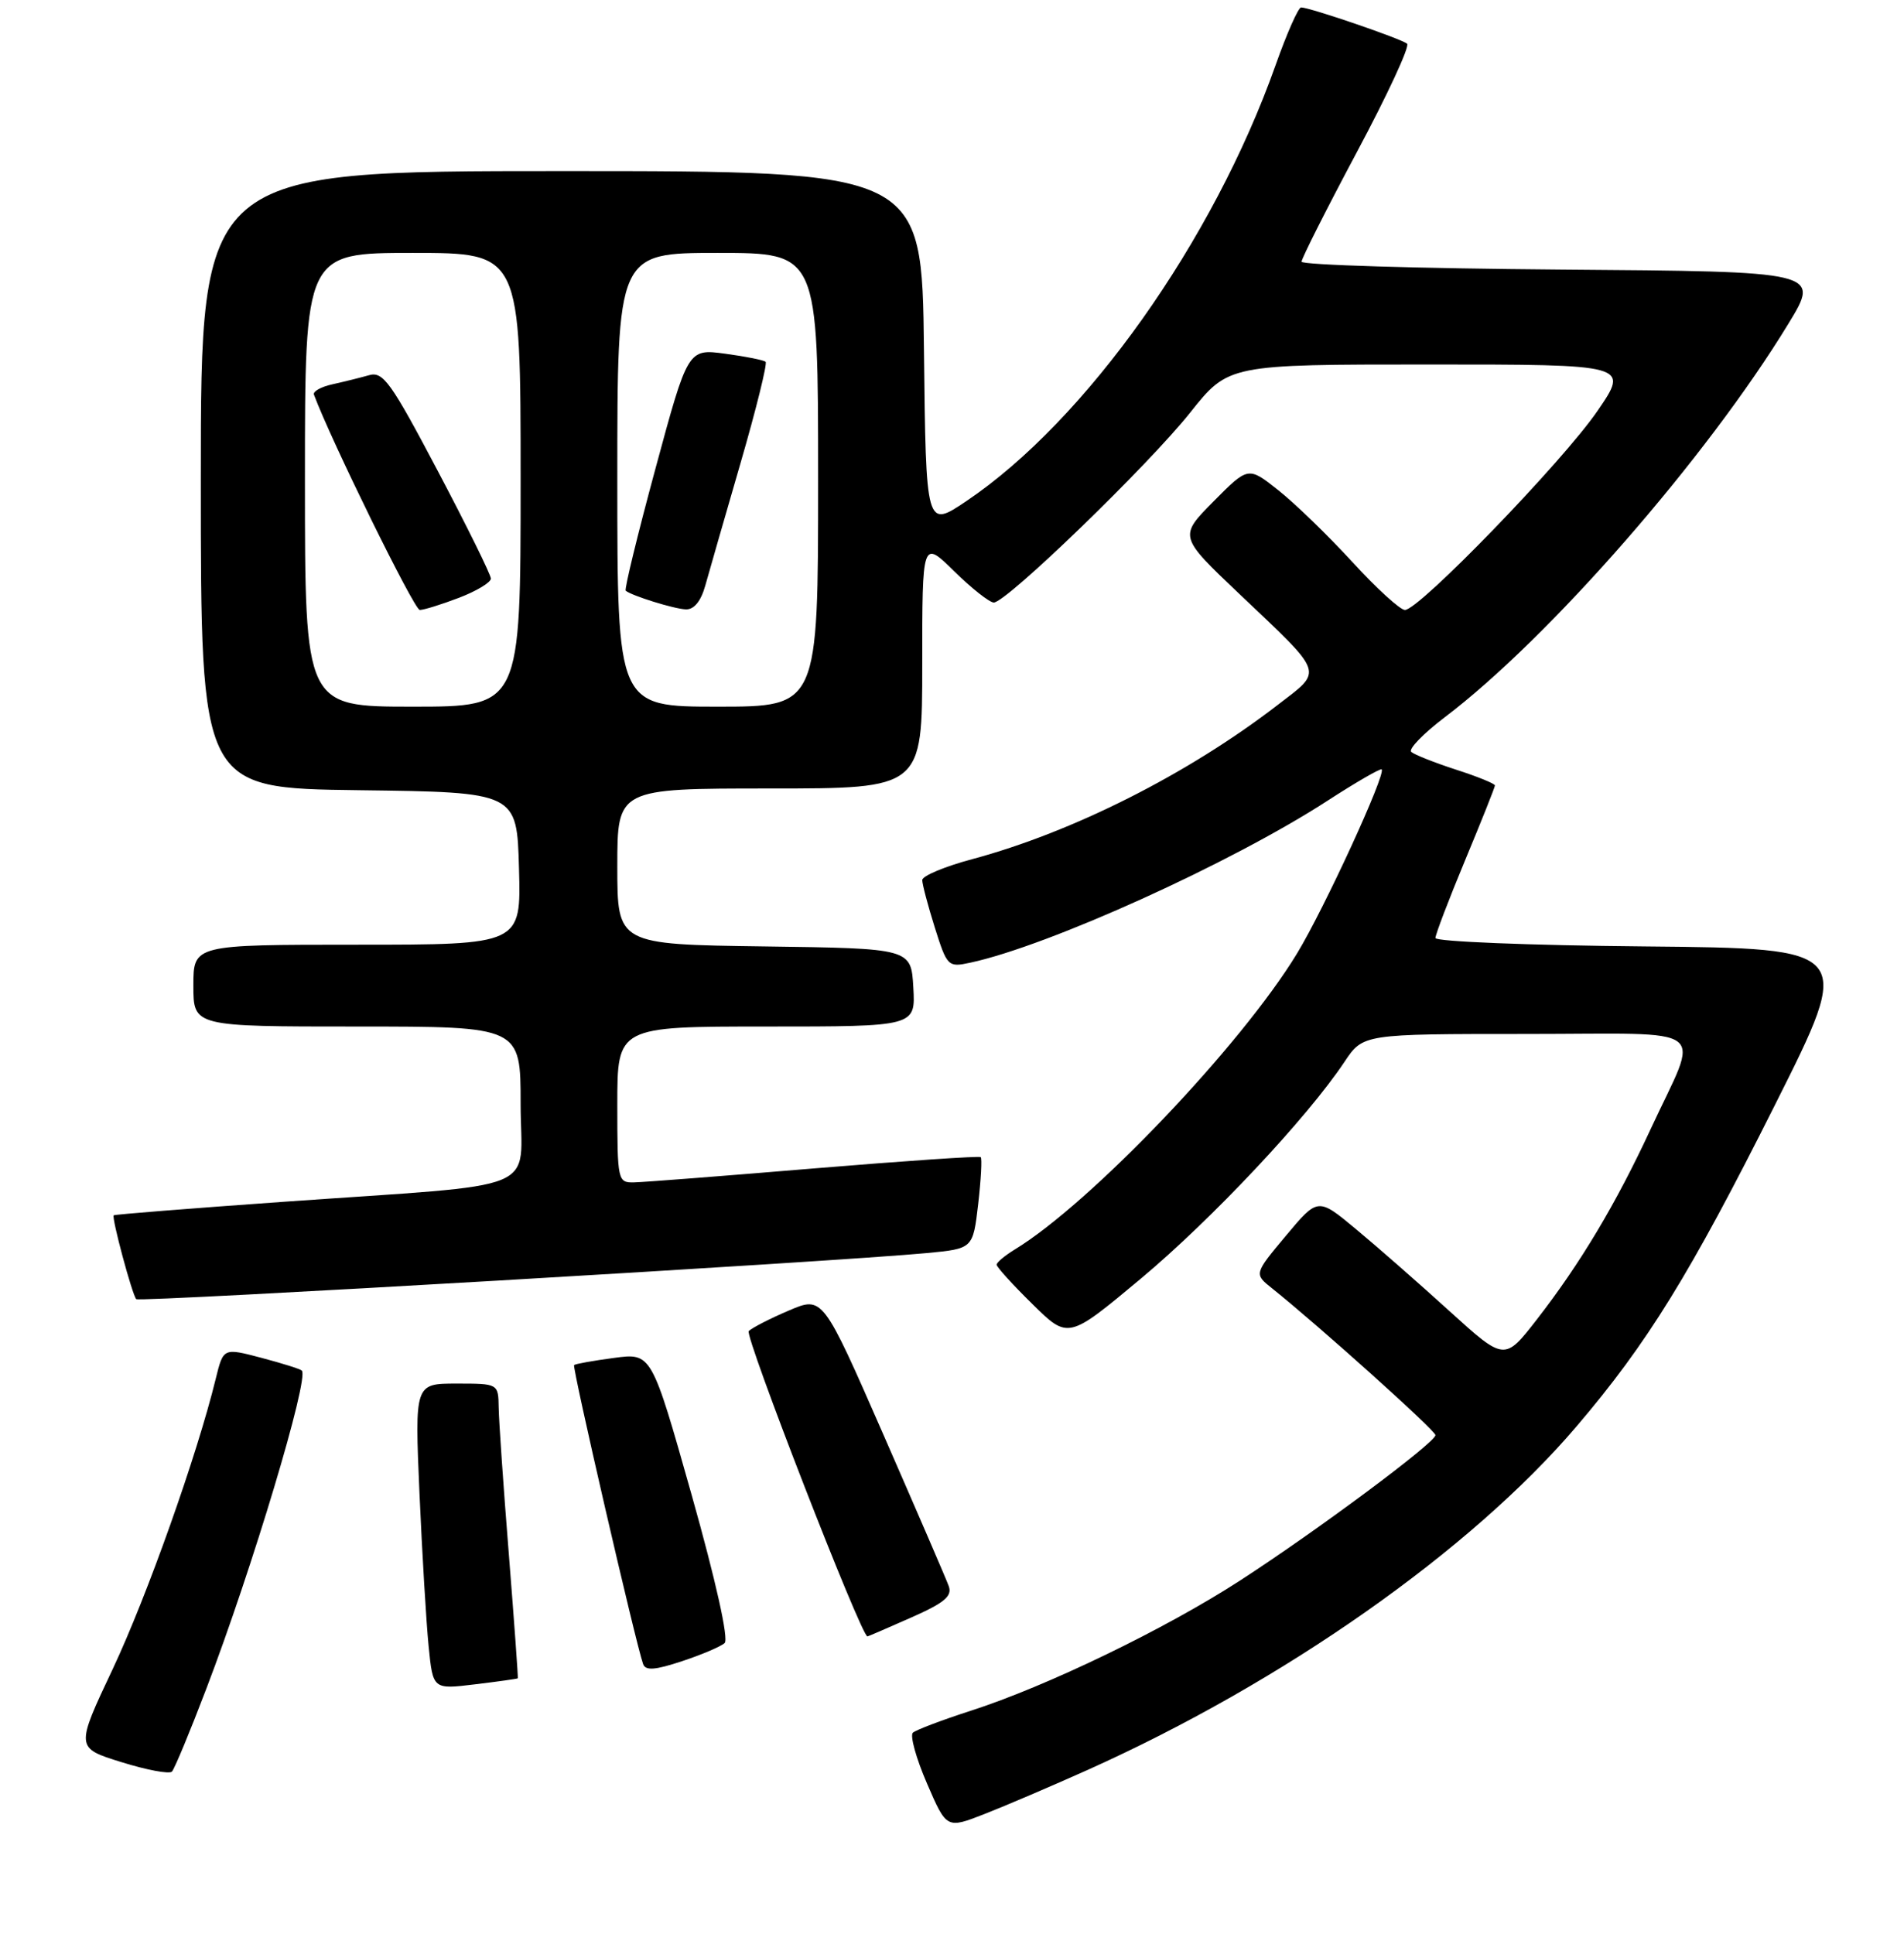 <?xml version="1.0" encoding="UTF-8" standalone="no"?>
<!DOCTYPE svg PUBLIC "-//W3C//DTD SVG 1.1//EN" "http://www.w3.org/Graphics/SVG/1.1/DTD/svg11.dtd" >
<svg xmlns="http://www.w3.org/2000/svg" xmlns:xlink="http://www.w3.org/1999/xlink" version="1.1" viewBox="0 0 256 260">
 <g >
 <path fill="currentColor"
d=" M 146.23 237.94 C 172.62 226.09 197.72 208.46 211.95 191.78 C 221.51 180.57 227.22 171.32 238.67 148.50 C 249.21 127.50 249.21 127.50 221.11 127.23 C 205.65 127.09 193.00 126.58 193.00 126.10 C 193.00 125.62 194.80 120.91 197.00 115.62 C 199.20 110.34 201.00 105.82 201.00 105.59 C 201.00 105.35 198.64 104.39 195.75 103.46 C 192.86 102.52 190.16 101.45 189.75 101.08 C 189.34 100.71 191.35 98.63 194.22 96.45 C 208.31 85.78 229.50 61.51 240.47 43.50 C 244.73 36.50 244.73 36.50 209.86 36.24 C 190.69 36.09 175.00 35.62 175.00 35.18 C 175.00 34.75 178.35 28.11 182.44 20.44 C 186.54 12.77 189.58 6.22 189.19 5.88 C 188.47 5.23 176.10 1.00 174.94 1.00 C 174.56 1.00 173.02 4.49 171.51 8.75 C 163.13 32.40 146.01 56.53 129.94 67.36 C 124.50 71.02 124.50 71.02 124.23 47.01 C 123.96 23.00 123.96 23.00 75.48 23.00 C 27.00 23.00 27.00 23.00 27.00 64.48 C 27.00 105.96 27.00 105.96 48.25 106.23 C 69.50 106.50 69.50 106.50 69.78 116.75 C 70.07 127.00 70.07 127.00 48.03 127.00 C 26.00 127.00 26.00 127.00 26.00 132.50 C 26.00 138.00 26.00 138.00 48.00 138.00 C 70.00 138.00 70.00 138.00 70.00 148.41 C 70.00 160.57 73.72 159.04 38.00 161.57 C 25.62 162.45 15.40 163.26 15.29 163.38 C 14.98 163.69 17.79 174.12 18.32 174.65 C 18.75 175.08 112.31 169.62 124.66 168.45 C 130.82 167.86 130.82 167.86 131.52 161.87 C 131.90 158.57 132.05 155.73 131.86 155.56 C 131.66 155.38 121.60 156.07 109.50 157.07 C 97.40 158.08 86.49 158.93 85.25 158.95 C 83.06 159.00 83.00 158.74 83.00 148.50 C 83.00 138.00 83.00 138.00 103.05 138.00 C 123.10 138.00 123.10 138.00 122.80 132.75 C 122.50 127.50 122.50 127.50 102.75 127.23 C 83.00 126.96 83.00 126.96 83.00 116.48 C 83.00 106.00 83.00 106.00 103.50 106.00 C 124.00 106.00 124.00 106.00 124.00 89.29 C 124.00 72.58 124.00 72.58 128.29 76.79 C 130.65 79.11 133.05 81.00 133.62 81.00 C 135.31 81.00 154.40 62.54 160.02 55.47 C 165.17 49.00 165.17 49.00 192.12 49.00 C 219.07 49.00 219.07 49.00 214.78 55.25 C 210.15 62.02 190.81 82.00 188.90 82.00 C 188.26 82.00 185.08 79.10 181.83 75.55 C 178.57 72.00 174.10 67.66 171.87 65.90 C 167.83 62.70 167.83 62.70 163.16 67.41 C 158.50 72.12 158.50 72.12 166.60 79.81 C 178.24 90.86 177.95 90.02 171.76 94.79 C 159.72 104.06 144.25 111.86 130.75 115.49 C 127.04 116.48 124.00 117.75 124.00 118.31 C 124.00 118.87 124.76 121.74 125.69 124.70 C 127.34 129.93 127.47 130.06 130.44 129.42 C 140.99 127.16 165.55 116.03 178.48 107.65 C 182.32 105.16 185.60 103.27 185.77 103.43 C 186.38 104.04 178.06 122.14 174.39 128.18 C 166.87 140.56 146.65 161.76 136.43 167.98 C 135.10 168.80 134.00 169.71 134.00 170.02 C 134.00 170.32 136.16 172.71 138.81 175.31 C 143.62 180.05 143.62 180.05 153.39 171.89 C 162.92 163.93 175.75 150.28 180.77 142.75 C 183.27 139.00 183.27 139.00 205.20 139.00 C 230.56 139.00 228.57 137.48 221.93 151.80 C 217.28 161.82 212.49 169.84 206.65 177.36 C 202.29 182.97 202.29 182.97 194.87 176.24 C 190.79 172.53 185.14 167.58 182.32 165.24 C 177.20 160.98 177.20 160.98 172.90 166.12 C 168.60 171.26 168.60 171.26 171.05 173.21 C 177.35 178.25 193.00 192.30 193.00 192.93 C 193.00 193.93 177.07 205.78 166.71 212.49 C 156.66 219.00 140.73 226.70 130.50 229.99 C 126.65 231.23 123.16 232.56 122.74 232.93 C 122.33 233.31 123.17 236.37 124.63 239.74 C 127.27 245.86 127.27 245.86 132.38 243.86 C 135.20 242.76 141.43 240.09 146.23 237.94 Z  M 27.75 227.00 C 33.90 210.91 41.60 185.26 40.58 184.25 C 40.38 184.04 37.92 183.27 35.12 182.53 C 30.03 181.19 30.03 181.19 29.01 185.34 C 26.50 195.62 19.77 214.57 15.18 224.32 C 10.15 234.97 10.15 234.97 16.33 236.89 C 19.72 237.95 22.78 238.52 23.12 238.16 C 23.46 237.80 25.55 232.78 27.75 227.00 Z  M 69.62 225.62 C 69.68 225.56 69.14 218.07 68.42 209.00 C 67.69 199.93 67.08 191.04 67.05 189.25 C 67.00 186.00 67.00 186.00 61.38 186.00 C 55.76 186.00 55.76 186.00 56.40 200.75 C 56.76 208.86 57.31 218.11 57.63 221.31 C 58.21 227.12 58.21 227.12 63.86 226.43 C 66.96 226.06 69.55 225.69 69.62 225.62 Z  M 97.43 220.88 C 98.00 220.36 96.26 212.56 92.99 200.95 C 87.60 181.87 87.60 181.87 82.55 182.55 C 79.77 182.92 77.36 183.35 77.19 183.51 C 76.90 183.77 85.49 220.99 86.47 223.71 C 86.80 224.62 88.08 224.52 91.70 223.32 C 94.34 222.45 96.92 221.35 97.43 220.88 Z  M 122.47 217.47 C 126.98 215.48 128.06 214.58 127.56 213.22 C 127.22 212.27 123.26 203.12 118.78 192.87 C 110.62 174.23 110.62 174.23 106.06 176.18 C 103.55 177.25 101.13 178.49 100.67 178.94 C 100.07 179.53 115.77 219.94 116.63 219.99 C 116.69 220.00 119.33 218.86 122.47 217.47 Z  M 41.00 64.50 C 41.00 34.00 41.00 34.00 55.50 34.00 C 70.00 34.00 70.00 34.00 70.00 64.50 C 70.00 95.00 70.00 95.00 55.50 95.00 C 41.00 95.00 41.00 95.00 41.00 64.50 Z  M 61.72 80.36 C 64.07 79.46 66.00 78.30 66.00 77.78 C 66.00 77.26 62.79 70.76 58.87 63.33 C 52.56 51.37 51.51 49.90 49.62 50.44 C 48.46 50.77 46.24 51.32 44.71 51.66 C 43.18 51.99 42.05 52.62 42.21 53.05 C 44.47 59.14 55.70 82.00 56.44 82.00 C 56.99 82.00 59.36 81.26 61.72 80.36 Z  M 83.00 64.50 C 83.00 34.00 83.00 34.00 96.50 34.00 C 110.00 34.00 110.00 34.00 110.00 64.50 C 110.00 95.00 110.00 95.00 96.50 95.00 C 83.00 95.00 83.00 95.00 83.00 64.50 Z  M 94.82 78.75 C 95.32 76.96 97.45 69.55 99.56 62.28 C 101.67 55.01 103.19 48.87 102.94 48.64 C 102.70 48.41 100.25 47.92 97.50 47.55 C 92.49 46.88 92.49 46.88 88.13 62.99 C 85.73 71.85 83.93 79.24 84.13 79.41 C 84.92 80.08 90.59 81.85 92.20 81.92 C 93.30 81.97 94.23 80.85 94.82 78.75 Z "/>
</g>
</svg>